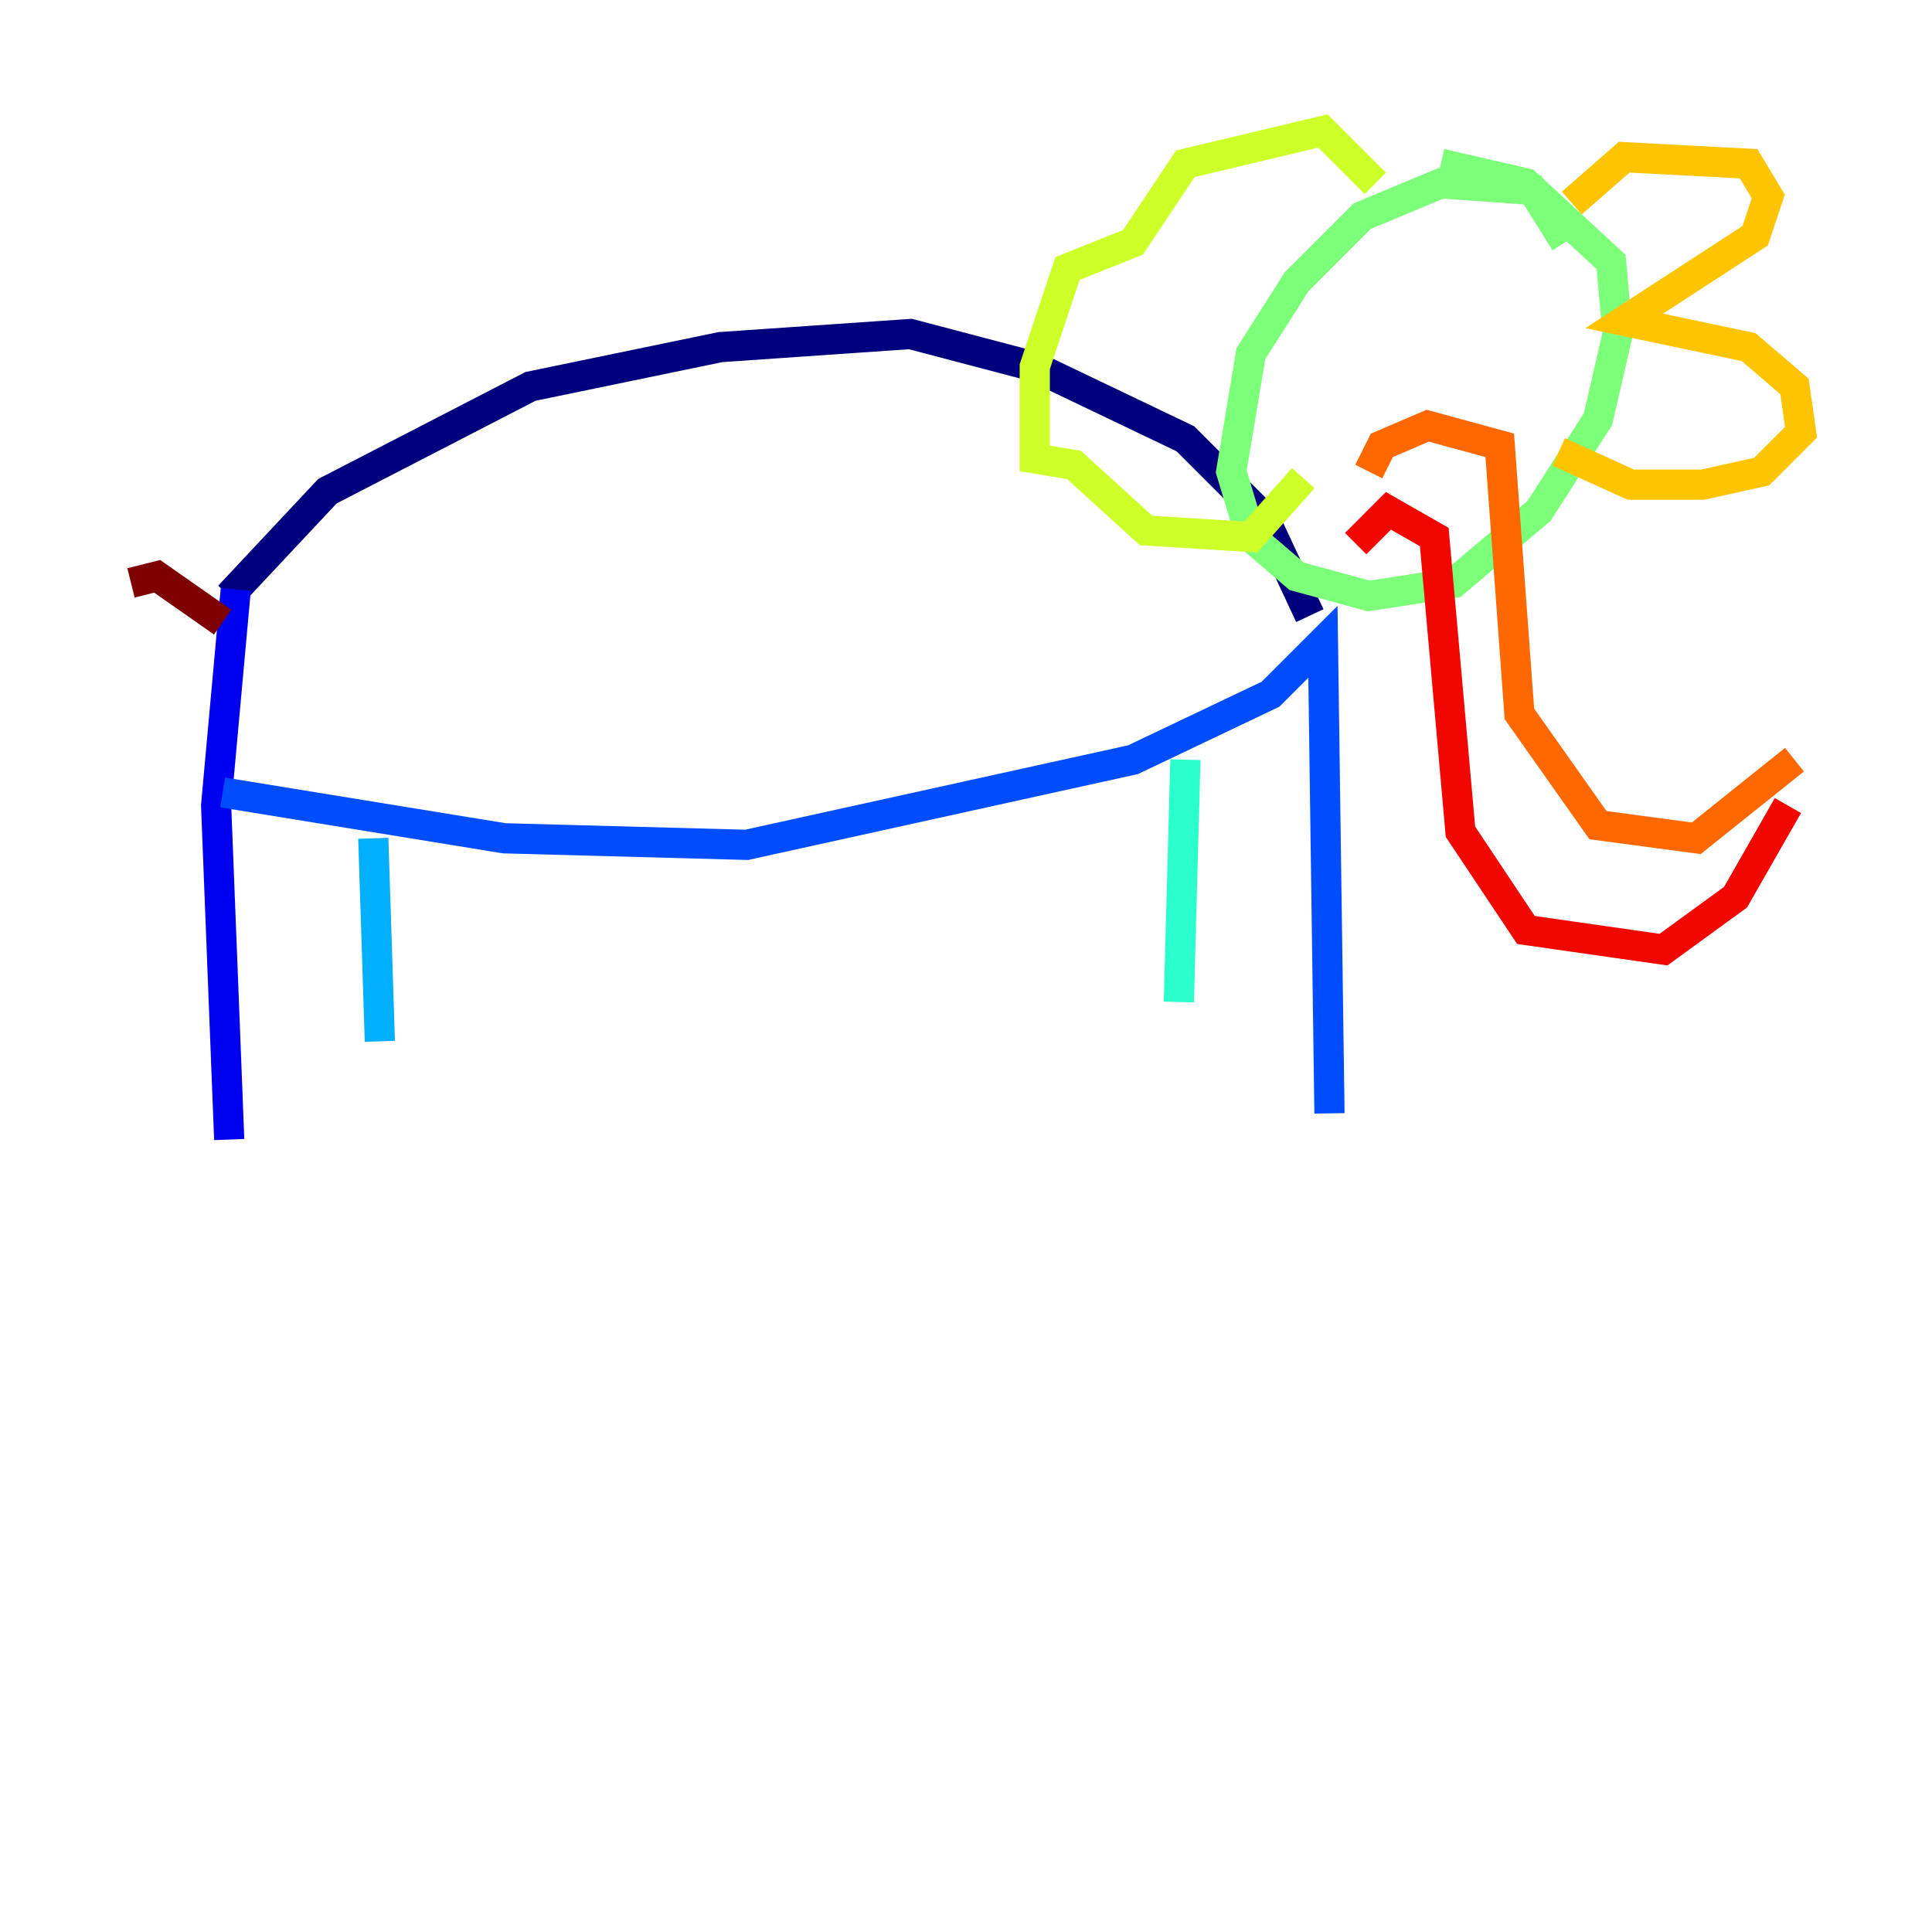 <?xml version="1.0" encoding="utf-8" ?>
<svg baseProfile="tiny" height="128" version="1.2" viewBox="0,0,128,128" width="128" xmlns="http://www.w3.org/2000/svg" xmlns:ev="http://www.w3.org/2001/xml-events" xmlns:xlink="http://www.w3.org/1999/xlink"><defs /><polyline fill="none" points="15.186,39.485 21.695,32.542 35.146,25.6 47.729,22.997 60.312,22.129 68.556,24.298 78.536,29.071 83.742,34.278 86.78,40.786" stroke="#00007f" stroke-width="2" /><polyline fill="none" points="15.62,39.051 14.319,53.37 15.186,75.498" stroke="#0000f1" stroke-width="2" /><polyline fill="none" points="14.752,52.502 33.41,55.539 49.464,55.973 75.064,50.332 84.176,45.993 87.647,42.522 88.081,73.763" stroke="#004cff" stroke-width="2" /><polyline fill="none" points="24.732,55.539 25.166,68.99" stroke="#00b0ff" stroke-width="2" /><polyline fill="none" points="78.536,50.332 78.102,66.386" stroke="#29ffcd" stroke-width="2" /><polyline fill="none" points="103.702,16.054 101.532,12.583 95.458,12.149 90.251,14.319 85.912,18.658 82.875,23.43 81.573,31.241 82.875,35.58 85.912,38.183 90.685,39.485 96.325,38.617 101.966,33.844 105.871,27.77 107.173,22.129 106.739,17.356 101.098,12.149 95.458,10.848" stroke="#7cff79" stroke-width="2" /><polyline fill="none" points="91.119,12.149 87.647,8.678 78.536,10.848 75.064,16.054 70.725,17.79 68.556,24.298 68.556,30.373 71.159,30.807 75.932,35.146 82.875,35.58 86.346,31.675" stroke="#cdff29" stroke-width="2" /><polyline fill="none" points="104.136,13.451 107.607,10.414 115.851,10.848 117.153,13.017 116.285,15.62 107.607,21.261 115.851,22.997 118.888,25.6 119.322,28.637 116.719,31.241 112.814,32.108 108.041,32.108 103.268,29.939" stroke="#ffc400" stroke-width="2" /><polyline fill="none" points="90.685,31.241 91.552,29.505 94.59,28.203 99.363,29.505 100.664,47.295 105.871,54.671 112.38,55.539 118.888,50.332" stroke="#ff6700" stroke-width="2" /><polyline fill="none" points="89.817,36.014 91.986,33.844 95.024,35.58 96.759,55.105 101.098,61.614 110.21,62.915 114.983,59.444 118.454,53.37" stroke="#f10700" stroke-width="2" /><polyline fill="none" points="14.752,41.22 10.414,38.183 8.678,38.617" stroke="#7f0000" stroke-width="2" /></svg>